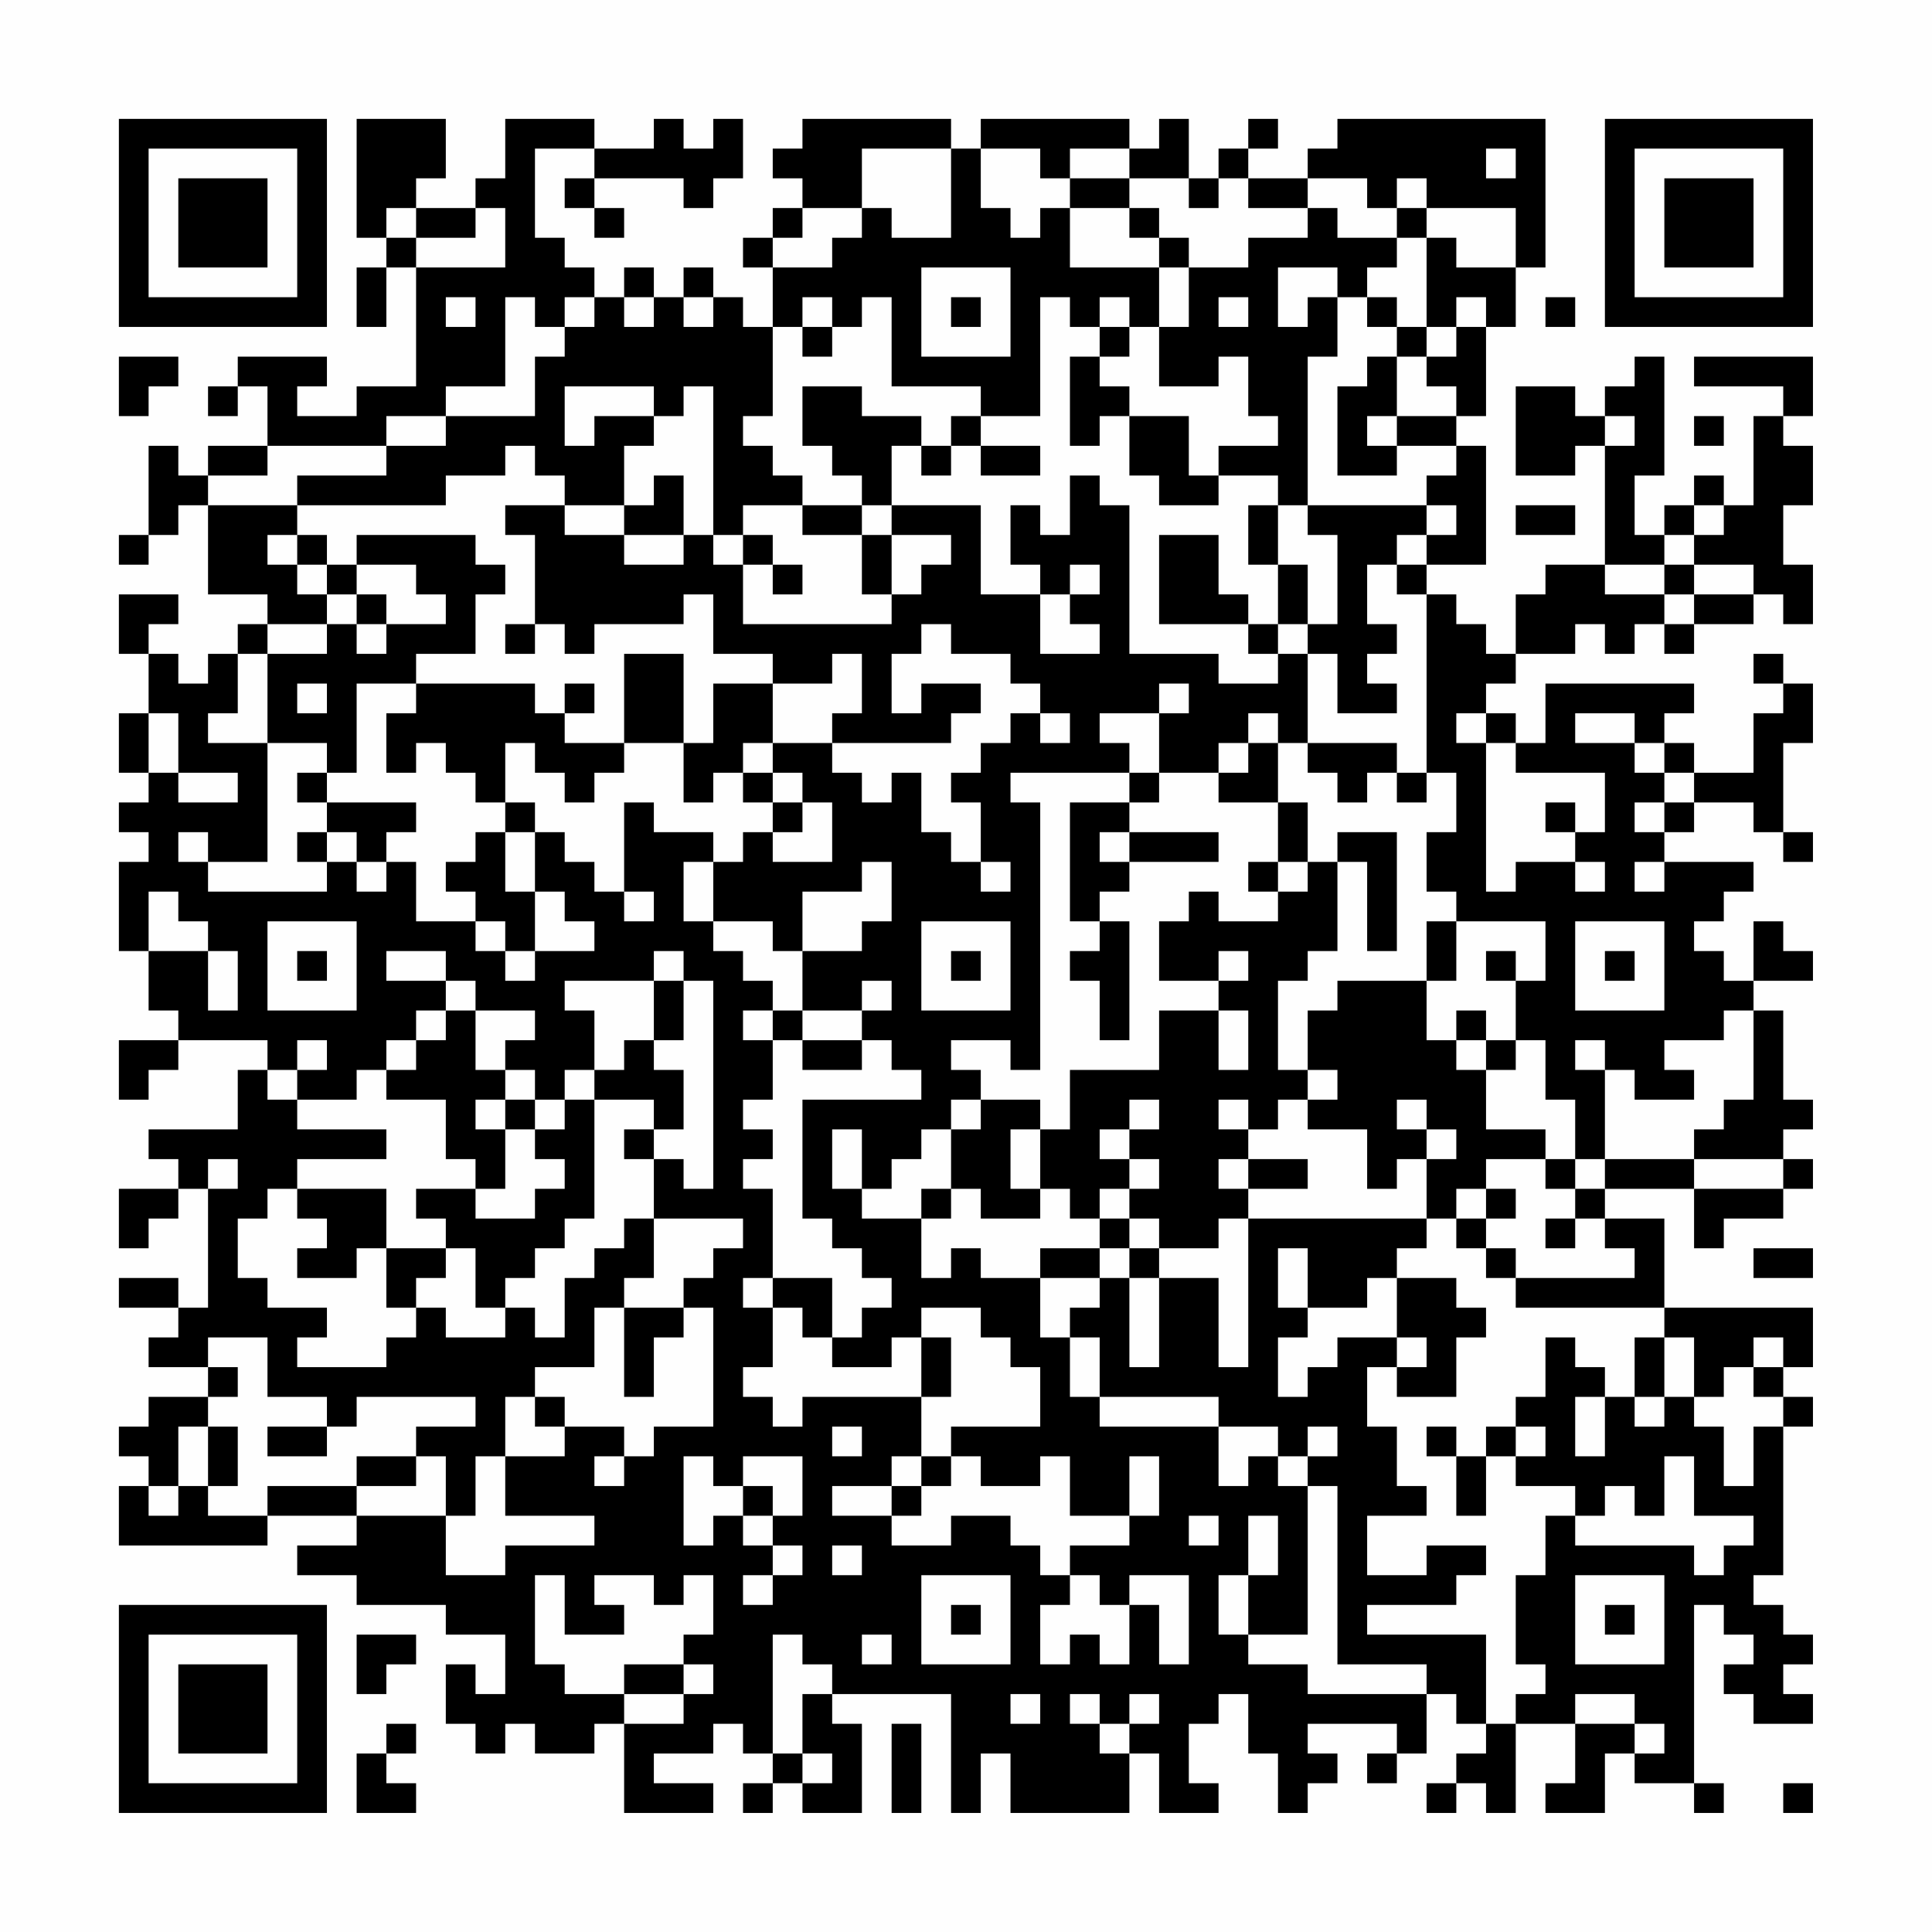 <?xml version="1.0" encoding="UTF-8"?>
<svg xmlns="http://www.w3.org/2000/svg" version="1.1" width="300" height="300" viewBox="0 0 300 300"><rect x="0" y="0" width="300" height="300" fill="#fefefe"/><g transform="scale(4.615)"><g transform="translate(4,4)"><path fill-rule="evenodd" d="M8 0L8 4L9 4L9 5L8 5L8 7L9 7L9 5L10 5L10 9L8 9L8 10L6 10L6 9L7 9L7 8L4 8L4 9L3 9L3 10L4 10L4 9L5 9L5 11L3 11L3 12L2 12L2 11L1 11L1 14L0 14L0 15L1 15L1 14L2 14L2 13L3 13L3 16L5 16L5 17L4 17L4 18L3 18L3 19L2 19L2 18L1 18L1 17L2 17L2 16L0 16L0 18L1 18L1 20L0 20L0 22L1 22L1 23L0 23L0 24L1 24L1 25L0 25L0 28L1 28L1 30L2 30L2 31L0 31L0 33L1 33L1 32L2 32L2 31L5 31L5 32L4 32L4 34L1 34L1 35L2 35L2 36L0 36L0 38L1 38L1 37L2 37L2 36L3 36L3 40L2 40L2 39L0 39L0 40L2 40L2 41L1 41L1 42L3 42L3 43L1 43L1 44L0 44L0 45L1 45L1 46L0 46L0 48L5 48L5 47L8 47L8 48L6 48L6 49L8 49L8 50L11 50L11 51L13 51L13 53L12 53L12 52L11 52L11 54L12 54L12 55L13 55L13 54L14 54L14 55L16 55L16 54L17 54L17 57L20 57L20 56L18 56L18 55L20 55L20 54L21 54L21 55L22 55L22 56L21 56L21 57L22 57L22 56L23 56L23 57L25 57L25 54L24 54L24 53L28 53L28 57L29 57L29 55L30 55L30 57L34 57L34 55L35 55L35 57L37 57L37 56L36 56L36 54L37 54L37 53L38 53L38 55L39 55L39 57L40 57L40 56L41 56L41 55L40 55L40 54L43 54L43 55L42 55L42 56L43 56L43 55L44 55L44 53L45 53L45 54L46 54L46 55L45 55L45 56L44 56L44 57L45 57L45 56L46 56L46 57L47 57L47 54L49 54L49 56L48 56L48 57L50 57L50 55L51 55L51 56L53 56L53 57L54 57L54 56L53 56L53 50L54 50L54 51L55 51L55 52L54 52L54 53L55 53L55 54L57 54L57 53L56 53L56 52L57 52L57 51L56 51L56 50L55 50L55 49L56 49L56 44L57 44L57 43L56 43L56 42L57 42L57 40L52 40L52 37L50 37L50 36L53 36L53 38L54 38L54 37L56 37L56 36L57 36L57 35L56 35L56 34L57 34L57 33L56 33L56 30L55 30L55 29L57 29L57 28L56 28L56 27L55 27L55 29L54 29L54 28L53 28L53 27L54 27L54 26L55 26L55 25L52 25L52 24L53 24L53 23L55 23L55 24L56 24L56 25L57 25L57 24L56 24L56 21L57 21L57 19L56 19L56 18L55 18L55 19L56 19L56 20L55 20L55 22L53 22L53 21L52 21L52 20L53 20L53 19L48 19L48 21L47 21L47 20L46 20L46 19L47 19L47 18L49 18L49 17L50 17L50 18L51 18L51 17L52 17L52 18L53 18L53 17L55 17L55 16L56 16L56 17L57 17L57 15L56 15L56 13L57 13L57 11L56 11L56 10L57 10L57 8L53 8L53 9L56 9L56 10L55 10L55 13L54 13L54 12L53 12L53 13L52 13L52 14L51 14L51 12L52 12L52 8L51 8L51 9L50 9L50 10L49 10L49 9L47 9L47 12L49 12L49 11L50 11L50 15L48 15L48 16L47 16L47 18L46 18L46 17L45 17L45 16L44 16L44 15L46 15L46 11L45 11L45 10L46 10L46 7L47 7L47 5L48 5L48 0L41 0L41 1L40 1L40 2L38 2L38 1L39 1L39 0L38 0L38 1L37 1L37 2L36 2L36 0L35 0L35 1L34 1L34 0L29 0L29 1L28 1L28 0L23 0L23 1L22 1L22 2L23 2L23 3L22 3L22 4L21 4L21 5L22 5L22 7L21 7L21 6L20 6L20 5L19 5L19 6L18 6L18 5L17 5L17 6L16 6L16 5L15 5L15 4L14 4L14 1L16 1L16 2L15 2L15 3L16 3L16 4L17 4L17 3L16 3L16 2L19 2L19 3L20 3L20 2L21 2L21 0L20 0L20 1L19 1L19 0L18 0L18 1L16 1L16 0L13 0L13 2L12 2L12 3L10 3L10 2L11 2L11 0ZM25 1L25 3L23 3L23 4L22 4L22 5L24 5L24 4L25 4L25 3L26 3L26 4L28 4L28 1ZM29 1L29 3L30 3L30 4L31 4L31 3L32 3L32 5L35 5L35 7L34 7L34 6L33 6L33 7L32 7L32 6L31 6L31 10L29 10L29 9L26 9L26 6L25 6L25 7L24 7L24 6L23 6L23 7L22 7L22 10L21 10L21 11L22 11L22 12L23 12L23 13L21 13L21 14L20 14L20 9L19 9L19 10L18 10L18 9L15 9L15 11L16 11L16 10L18 10L18 11L17 11L17 13L15 13L15 12L14 12L14 11L13 11L13 12L11 12L11 13L6 13L6 12L9 12L9 11L11 11L11 10L14 10L14 8L15 8L15 7L16 7L16 6L15 6L15 7L14 7L14 6L13 6L13 9L11 9L11 10L9 10L9 11L5 11L5 12L3 12L3 13L6 13L6 14L5 14L5 15L6 15L6 16L7 16L7 17L5 17L5 18L4 18L4 20L3 20L3 21L5 21L5 25L3 25L3 24L2 24L2 25L3 25L3 26L7 26L7 25L8 25L8 26L9 26L9 25L10 25L10 27L12 27L12 28L13 28L13 29L14 29L14 28L16 28L16 27L15 27L15 26L14 26L14 24L15 24L15 25L16 25L16 26L17 26L17 27L18 27L18 26L17 26L17 23L18 23L18 24L20 24L20 25L19 25L19 27L20 27L20 28L21 28L21 29L22 29L22 30L21 30L21 31L22 31L22 33L21 33L21 34L22 34L22 35L21 35L21 36L22 36L22 39L21 39L21 40L22 40L22 42L21 42L21 43L22 43L22 44L23 44L23 43L27 43L27 45L26 45L26 46L24 46L24 47L26 47L26 48L28 48L28 47L30 47L30 48L31 48L31 49L32 49L32 50L31 50L31 52L32 52L32 51L33 51L33 52L34 52L34 50L35 50L35 52L36 52L36 49L34 49L34 50L33 50L33 49L32 49L32 48L34 48L34 47L35 47L35 45L34 45L34 47L32 47L32 45L31 45L31 46L29 46L29 45L28 45L28 44L31 44L31 42L30 42L30 41L29 41L29 40L27 40L27 41L26 41L26 42L24 42L24 41L25 41L25 40L26 40L26 39L25 39L25 38L24 38L24 37L23 37L23 33L27 33L27 32L26 32L26 31L25 31L25 30L26 30L26 29L25 29L25 30L23 30L23 28L25 28L25 27L26 27L26 25L25 25L25 26L23 26L23 28L22 28L22 27L20 27L20 25L21 25L21 24L22 24L22 25L24 25L24 23L23 23L23 22L22 22L22 21L24 21L24 22L25 22L25 23L26 23L26 22L27 22L27 24L28 24L28 25L29 25L29 26L30 26L30 25L29 25L29 23L28 23L28 22L29 22L29 21L30 21L30 20L31 20L31 21L32 21L32 20L31 20L31 19L30 19L30 18L28 18L28 17L27 17L27 18L26 18L26 20L27 20L27 19L29 19L29 20L28 20L28 21L24 21L24 20L25 20L25 18L24 18L24 19L22 19L22 18L20 18L20 16L19 16L19 17L16 17L16 18L15 18L15 17L14 17L14 14L13 14L13 13L15 13L15 14L17 14L17 15L19 15L19 14L20 14L20 15L21 15L21 17L26 17L26 16L27 16L27 15L28 15L28 14L26 14L26 13L29 13L29 16L31 16L31 18L33 18L33 17L32 17L32 16L33 16L33 15L32 15L32 16L31 16L31 15L30 15L30 13L31 13L31 14L32 14L32 12L33 12L33 13L34 13L34 18L37 18L37 19L39 19L39 18L40 18L40 21L39 21L39 20L38 20L38 21L37 21L37 22L35 22L35 20L36 20L36 19L35 19L35 20L33 20L33 21L34 21L34 22L30 22L30 23L31 23L31 32L30 32L30 31L28 31L28 32L29 32L29 33L28 33L28 34L27 34L27 35L26 35L26 36L25 36L25 34L24 34L24 36L25 36L25 37L27 37L27 39L28 39L28 38L29 38L29 39L31 39L31 41L32 41L32 43L33 43L33 44L37 44L37 46L38 46L38 45L39 45L39 46L40 46L40 51L38 51L38 49L39 49L39 47L38 47L38 49L37 49L37 51L38 51L38 52L40 52L40 53L44 53L44 52L41 52L41 46L40 46L40 45L41 45L41 44L40 44L40 45L39 45L39 44L37 44L37 43L33 43L33 41L32 41L32 40L33 40L33 39L34 39L34 42L35 42L35 39L37 39L37 42L38 42L38 37L44 37L44 38L43 38L43 39L42 39L42 40L40 40L40 38L39 38L39 40L40 40L40 41L39 41L39 43L40 43L40 42L41 42L41 41L43 41L43 42L42 42L42 44L43 44L43 46L44 46L44 47L42 47L42 49L44 49L44 48L46 48L46 49L45 49L45 50L42 50L42 51L46 51L46 54L47 54L47 53L48 53L48 52L47 52L47 49L48 49L48 47L49 47L49 48L53 48L53 49L54 49L54 48L55 48L55 47L53 47L53 45L52 45L52 47L51 47L51 46L50 46L50 47L49 47L49 46L47 46L47 45L48 45L48 44L47 44L47 43L48 43L48 41L49 41L49 42L50 42L50 43L49 43L49 45L50 45L50 43L51 43L51 44L52 44L52 43L53 43L53 44L54 44L54 46L55 46L55 44L56 44L56 43L55 43L55 42L56 42L56 41L55 41L55 42L54 42L54 43L53 43L53 41L52 41L52 40L47 40L47 39L51 39L51 38L50 38L50 37L49 37L49 36L50 36L50 35L53 35L53 36L56 36L56 35L53 35L53 34L54 34L54 33L55 33L55 30L54 30L54 31L52 31L52 32L53 32L53 33L51 33L51 32L50 32L50 31L49 31L49 32L50 32L50 35L49 35L49 33L48 33L48 31L47 31L47 29L48 29L48 27L45 27L45 26L44 26L44 24L45 24L45 22L44 22L44 16L43 16L43 15L44 15L44 14L45 14L45 13L44 13L44 12L45 12L45 11L43 11L43 10L45 10L45 9L44 9L44 8L45 8L45 7L46 7L46 6L45 6L45 7L44 7L44 4L45 4L45 5L47 5L47 3L44 3L44 2L43 2L43 3L42 3L42 2L40 2L40 3L38 3L38 2L37 2L37 3L36 3L36 2L34 2L34 1L32 1L32 2L31 2L31 1ZM46 1L46 2L47 2L47 1ZM32 2L32 3L34 3L34 4L35 4L35 5L36 5L36 7L35 7L35 9L37 9L37 8L38 8L38 10L39 10L39 11L37 11L37 12L36 12L36 10L34 10L34 9L33 9L33 8L34 8L34 7L33 7L33 8L32 8L32 11L33 11L33 10L34 10L34 12L35 12L35 13L37 13L37 12L39 12L39 13L38 13L38 15L39 15L39 17L38 17L38 16L37 16L37 14L35 14L35 17L38 17L38 18L39 18L39 17L40 17L40 18L41 18L41 20L43 20L43 19L42 19L42 18L43 18L43 17L42 17L42 15L43 15L43 14L44 14L44 13L40 13L40 8L41 8L41 6L42 6L42 7L43 7L43 8L42 8L42 9L41 9L41 12L43 12L43 11L42 11L42 10L43 10L43 8L44 8L44 7L43 7L43 6L42 6L42 5L43 5L43 4L44 4L44 3L43 3L43 4L41 4L41 3L40 3L40 4L38 4L38 5L36 5L36 4L35 4L35 3L34 3L34 2ZM9 3L9 4L10 4L10 5L13 5L13 3L12 3L12 4L10 4L10 3ZM27 5L27 8L30 8L30 5ZM39 5L39 7L40 7L40 6L41 6L41 5ZM11 6L11 7L12 7L12 6ZM17 6L17 7L18 7L18 6ZM19 6L19 7L20 7L20 6ZM28 6L28 7L29 7L29 6ZM37 6L37 7L38 7L38 6ZM48 6L48 7L49 7L49 6ZM23 7L23 8L24 8L24 7ZM0 8L0 10L1 10L1 9L2 9L2 8ZM23 9L23 11L24 11L24 12L25 12L25 13L23 13L23 14L25 14L25 16L26 16L26 14L25 14L25 13L26 13L26 11L27 11L27 12L28 12L28 11L29 11L29 12L31 12L31 11L29 11L29 10L28 10L28 11L27 11L27 10L25 10L25 9ZM50 10L50 11L51 11L51 10ZM53 10L53 11L54 11L54 10ZM18 12L18 13L17 13L17 14L19 14L19 12ZM39 13L39 15L40 15L40 17L41 17L41 14L40 14L40 13ZM47 13L47 14L49 14L49 13ZM53 13L53 14L52 14L52 15L50 15L50 16L52 16L52 17L53 17L53 16L55 16L55 15L53 15L53 14L54 14L54 13ZM6 14L6 15L7 15L7 16L8 16L8 17L7 17L7 18L5 18L5 21L7 21L7 22L6 22L6 23L7 23L7 24L6 24L6 25L7 25L7 24L8 24L8 25L9 25L9 24L10 24L10 23L7 23L7 22L8 22L8 19L10 19L10 20L9 20L9 22L10 22L10 21L11 21L11 22L12 22L12 23L13 23L13 24L12 24L12 25L11 25L11 26L12 26L12 27L13 27L13 28L14 28L14 26L13 26L13 24L14 24L14 23L13 23L13 21L14 21L14 22L15 22L15 23L16 23L16 22L17 22L17 21L19 21L19 23L20 23L20 22L21 22L21 23L22 23L22 24L23 24L23 23L22 23L22 22L21 22L21 21L22 21L22 19L20 19L20 21L19 21L19 18L17 18L17 21L15 21L15 20L16 20L16 19L15 19L15 20L14 20L14 19L10 19L10 18L12 18L12 16L13 16L13 15L12 15L12 14L8 14L8 15L7 15L7 14ZM21 14L21 15L22 15L22 16L23 16L23 15L22 15L22 14ZM8 15L8 16L9 16L9 17L8 17L8 18L9 18L9 17L11 17L11 16L10 16L10 15ZM52 15L52 16L53 16L53 15ZM13 17L13 18L14 18L14 17ZM6 19L6 20L7 20L7 19ZM1 20L1 22L2 22L2 23L4 23L4 22L2 22L2 20ZM45 20L45 21L46 21L46 26L47 26L47 25L49 25L49 26L50 26L50 25L49 25L49 24L50 24L50 22L47 22L47 21L46 21L46 20ZM49 20L49 21L51 21L51 22L52 22L52 23L51 23L51 24L52 24L52 23L53 23L53 22L52 22L52 21L51 21L51 20ZM38 21L38 22L37 22L37 23L39 23L39 25L38 25L38 26L39 26L39 27L37 27L37 26L36 26L36 27L35 27L35 29L37 29L37 30L35 30L35 32L32 32L32 34L31 34L31 33L29 33L29 34L28 34L28 36L27 36L27 37L28 37L28 36L29 36L29 37L31 37L31 36L32 36L32 37L33 37L33 38L31 38L31 39L33 39L33 38L34 38L34 39L35 39L35 38L37 38L37 37L38 37L38 36L40 36L40 35L38 35L38 34L39 34L39 33L40 33L40 34L42 34L42 36L43 36L43 35L44 35L44 37L45 37L45 38L46 38L46 39L47 39L47 38L46 38L46 37L47 37L47 36L46 36L46 35L48 35L48 36L49 36L49 35L48 35L48 34L46 34L46 32L47 32L47 31L46 31L46 30L45 30L45 31L44 31L44 29L45 29L45 27L44 27L44 29L41 29L41 30L40 30L40 32L39 32L39 29L40 29L40 28L41 28L41 25L42 25L42 28L43 28L43 24L41 24L41 25L40 25L40 23L39 23L39 21ZM40 21L40 22L41 22L41 23L42 23L42 22L43 22L43 23L44 23L44 22L43 22L43 21ZM34 22L34 23L32 23L32 27L33 27L33 28L32 28L32 29L33 29L33 31L34 31L34 27L33 27L33 26L34 26L34 25L37 25L37 24L34 24L34 23L35 23L35 22ZM48 23L48 24L49 24L49 23ZM33 24L33 25L34 25L34 24ZM39 25L39 26L40 26L40 25ZM51 25L51 26L52 26L52 25ZM1 26L1 28L3 28L3 30L4 30L4 28L3 28L3 27L2 27L2 26ZM5 27L5 30L8 30L8 27ZM27 27L27 30L30 30L30 27ZM49 27L49 30L52 30L52 27ZM6 28L6 29L7 29L7 28ZM9 28L9 29L11 29L11 30L10 30L10 31L9 31L9 32L8 32L8 33L6 33L6 32L7 32L7 31L6 31L6 32L5 32L5 33L6 33L6 34L9 34L9 35L6 35L6 36L5 36L5 37L4 37L4 39L5 39L5 40L7 40L7 41L6 41L6 42L9 42L9 41L10 41L10 40L11 40L11 41L13 41L13 40L14 40L14 41L15 41L15 39L16 39L16 38L17 38L17 37L18 37L18 39L17 39L17 40L16 40L16 42L14 42L14 43L13 43L13 45L12 45L12 47L11 47L11 45L10 45L10 44L12 44L12 43L8 43L8 44L7 44L7 43L5 43L5 41L3 41L3 42L4 42L4 43L3 43L3 44L2 44L2 46L1 46L1 47L2 47L2 46L3 46L3 47L5 47L5 46L8 46L8 47L11 47L11 49L13 49L13 48L16 48L16 47L13 47L13 45L15 45L15 44L17 44L17 45L16 45L16 46L17 46L17 45L18 45L18 44L20 44L20 40L19 40L19 39L20 39L20 38L21 38L21 37L18 37L18 35L19 35L19 36L20 36L20 29L19 29L19 28L18 28L18 29L15 29L15 30L16 30L16 32L15 32L15 33L14 33L14 32L13 32L13 31L14 31L14 30L12 30L12 29L11 29L11 28ZM28 28L28 29L29 29L29 28ZM37 28L37 29L38 29L38 28ZM46 28L46 29L47 29L47 28ZM50 28L50 29L51 29L51 28ZM18 29L18 31L17 31L17 32L16 32L16 33L15 33L15 34L14 34L14 33L13 33L13 32L12 32L12 30L11 30L11 31L10 31L10 32L9 32L9 33L11 33L11 35L12 35L12 36L10 36L10 37L11 37L11 38L9 38L9 36L6 36L6 37L7 37L7 38L6 38L6 39L8 39L8 38L9 38L9 40L10 40L10 39L11 39L11 38L12 38L12 40L13 40L13 39L14 39L14 38L15 38L15 37L16 37L16 33L18 33L18 34L17 34L17 35L18 35L18 34L19 34L19 32L18 32L18 31L19 31L19 29ZM22 30L22 31L23 31L23 32L25 32L25 31L23 31L23 30ZM37 30L37 32L38 32L38 30ZM45 31L45 32L46 32L46 31ZM40 32L40 33L41 33L41 32ZM12 33L12 34L13 34L13 36L12 36L12 37L14 37L14 36L15 36L15 35L14 35L14 34L13 34L13 33ZM34 33L34 34L33 34L33 35L34 35L34 36L33 36L33 37L34 37L34 38L35 38L35 37L34 37L34 36L35 36L35 35L34 35L34 34L35 34L35 33ZM37 33L37 34L38 34L38 33ZM43 33L43 34L44 34L44 35L45 35L45 34L44 34L44 33ZM30 34L30 36L31 36L31 34ZM3 35L3 36L4 36L4 35ZM37 35L37 36L38 36L38 35ZM45 36L45 37L46 37L46 36ZM48 37L48 38L49 38L49 37ZM55 38L55 39L57 39L57 38ZM22 39L22 40L23 40L23 41L24 41L24 39ZM43 39L43 41L44 41L44 42L43 42L43 43L45 43L45 41L46 41L46 40L45 40L45 39ZM17 40L17 43L18 43L18 41L19 41L19 40ZM27 41L27 43L28 43L28 41ZM51 41L51 43L52 43L52 41ZM14 43L14 44L15 44L15 43ZM3 44L3 46L4 46L4 44ZM5 44L5 45L7 45L7 44ZM24 44L24 45L25 45L25 44ZM44 44L44 45L45 45L45 47L46 47L46 45L47 45L47 44L46 44L46 45L45 45L45 44ZM8 45L8 46L10 46L10 45ZM19 45L19 48L20 48L20 47L21 47L21 48L22 48L22 49L21 49L21 50L22 50L22 49L23 49L23 48L22 48L22 47L23 47L23 45L21 45L21 46L20 46L20 45ZM27 45L27 46L26 46L26 47L27 47L27 46L28 46L28 45ZM21 46L21 47L22 47L22 46ZM36 47L36 48L37 48L37 47ZM24 48L24 49L25 49L25 48ZM14 49L14 52L15 52L15 53L17 53L17 54L19 54L19 53L20 53L20 52L19 52L19 51L20 51L20 49L19 49L19 50L18 50L18 49L16 49L16 50L17 50L17 51L15 51L15 49ZM27 49L27 52L30 52L30 49ZM49 49L49 52L52 52L52 49ZM28 50L28 51L29 51L29 50ZM50 50L50 51L51 51L51 50ZM8 51L8 53L9 53L9 52L10 52L10 51ZM22 51L22 55L23 55L23 56L24 56L24 55L23 55L23 53L24 53L24 52L23 52L23 51ZM25 51L25 52L26 52L26 51ZM17 52L17 53L19 53L19 52ZM30 53L30 54L31 54L31 53ZM32 53L32 54L33 54L33 55L34 55L34 54L35 54L35 53L34 53L34 54L33 54L33 53ZM49 53L49 54L51 54L51 55L52 55L52 54L51 54L51 53ZM9 54L9 55L8 55L8 57L10 57L10 56L9 56L9 55L10 55L10 54ZM26 54L26 57L27 57L27 54ZM56 56L56 57L57 57L57 56ZM0 0L0 7L7 7L7 0ZM1 1L1 6L6 6L6 1ZM2 2L2 5L5 5L5 2ZM50 0L50 7L57 7L57 0ZM51 1L51 6L56 6L56 1ZM52 2L52 5L55 5L55 2ZM0 50L0 57L7 57L7 50ZM1 51L1 56L6 56L6 51ZM2 52L2 55L5 55L5 52Z" fill="#000000"/></g></g></svg>
